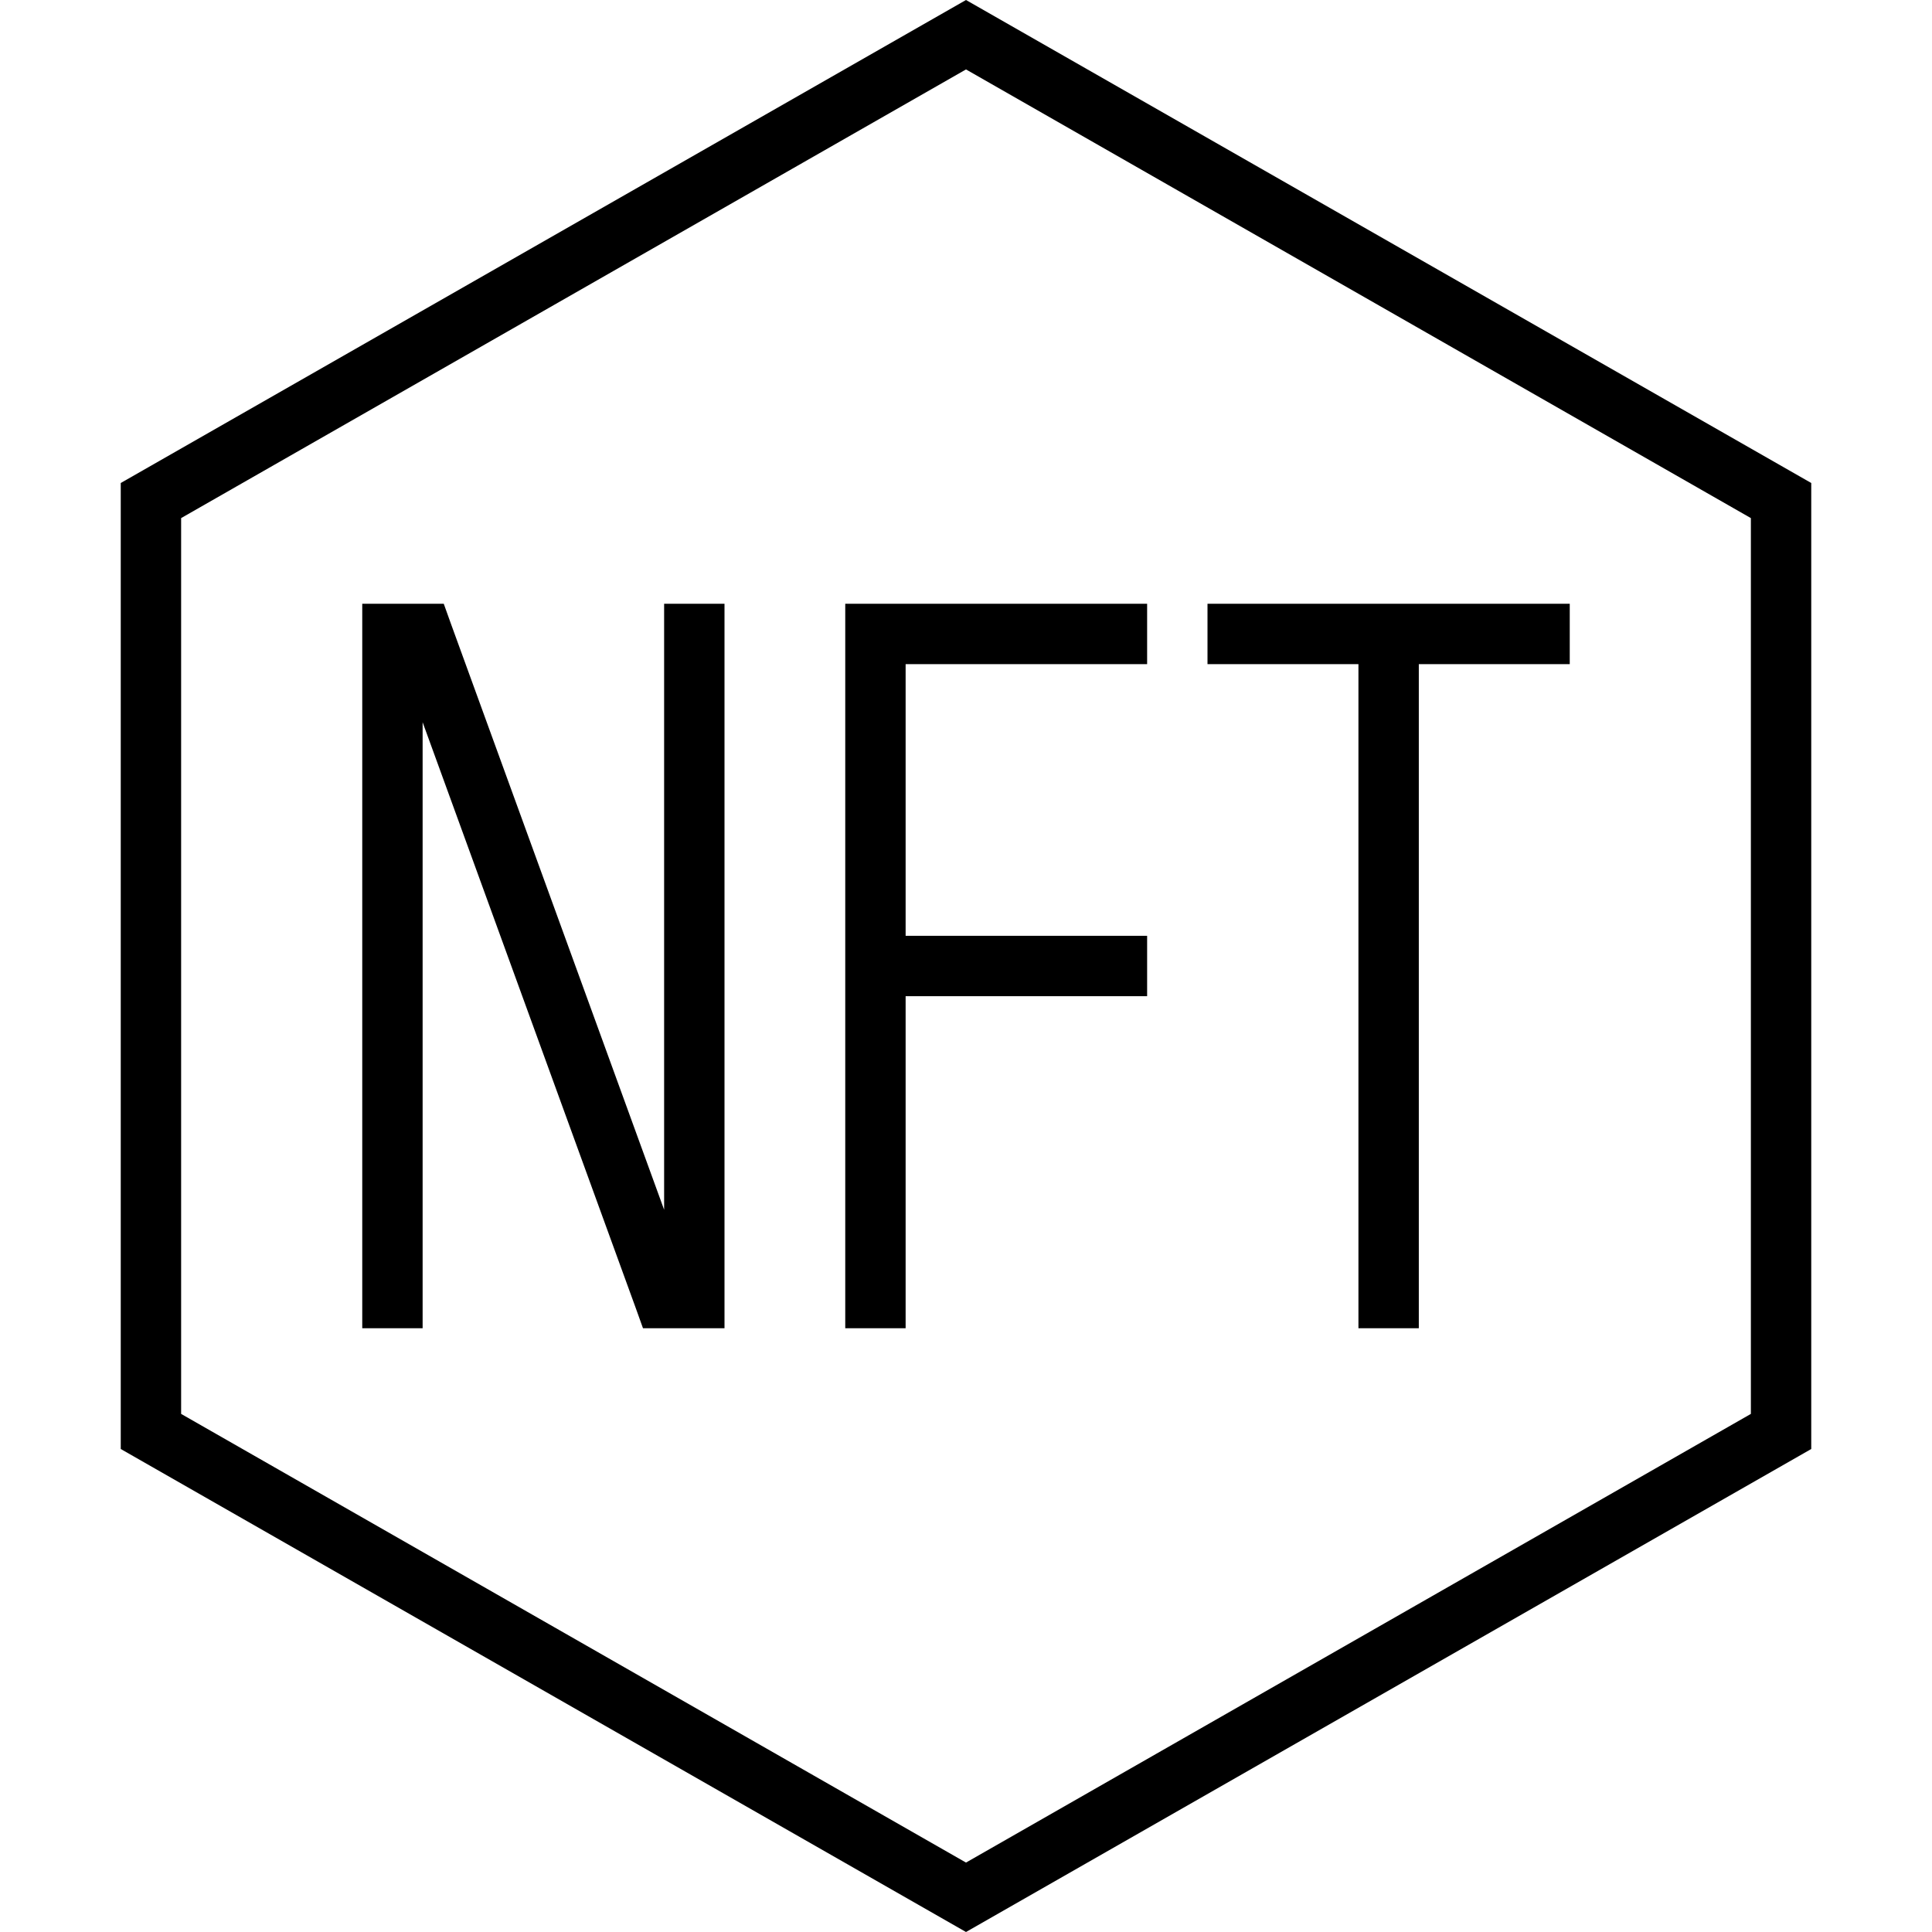 <svg xmlns="http://www.w3.org/2000/svg" width="24" height="24" viewBox="0 0 448 512">
    <path d="M224 493.6L432 374.7l0-237.4L224 18.4 16 137.3l0 237.4L224 493.6zM0 128L224 0 448 128l0 256L224 512 0 384 0 128zm87.5 37.3L144 320.6 144 168l0-8 16 0 0 8 0 176 0 8-8 0-8 0-5.6 0-1.9-5.3L80 191.4 80 344l0 8-16 0 0-8 0-176 0-8 8 0 8 0 5.6 0 1.9 5.3zM200 160l64 0 8 0 0 16-8 0-56 0 0 72 56 0 8 0 0 16-8 0-56 0 0 80 0 8-16 0 0-8 0-88 0-88 0-8 8 0zm96 0l40 0 40 0 8 0 0 16-8 0-32 0 0 168 0 8-16 0 0-8 0-168-32 0-8 0 0-16 8 0z"/>
</svg>